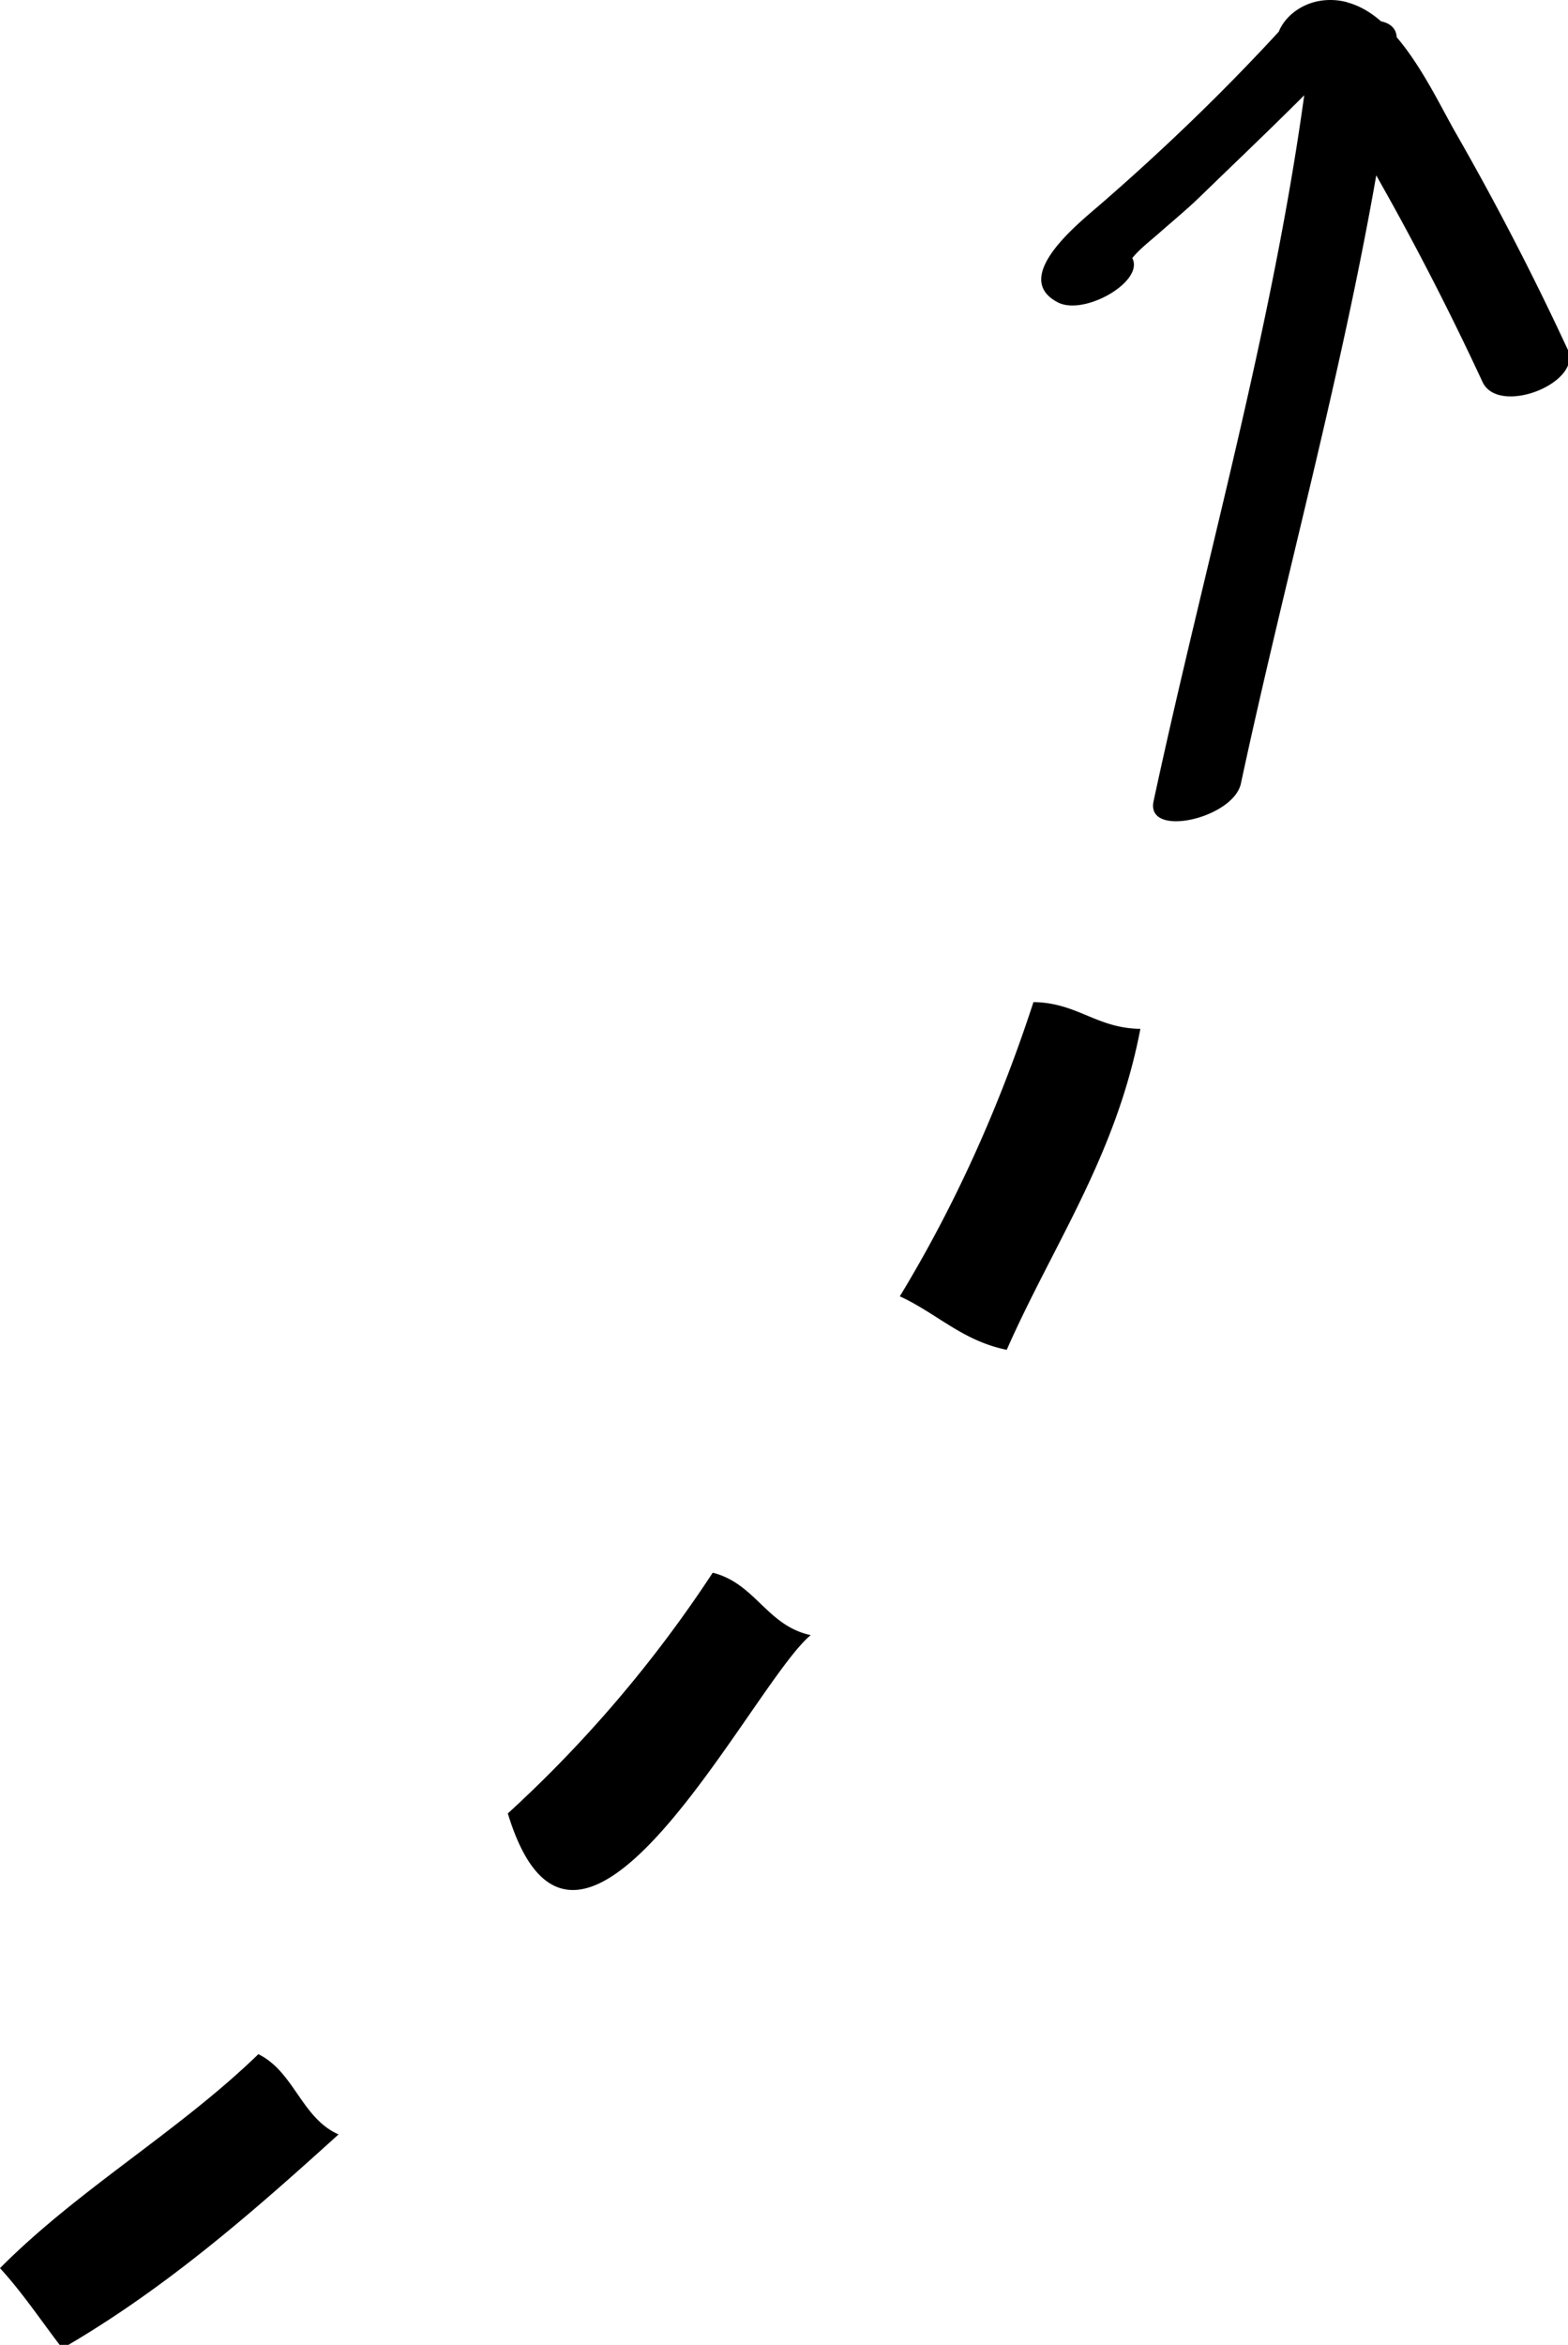 <svg xmlns="http://www.w3.org/2000/svg" viewBox="0 0 176 263">
    <path d="M116 112.396c4.938.063 7.063 2.936 12 3-2.72 14.28-9.799 24.201-15 36-4.987-1.013-7.883-4.117-12-6 6.049-9.953 11.067-20.933 15-33zm-36 64c4.802 1.199 6.061 5.939 11 7-6.584 5.387-26.094 45.929-34 20a142.5 142.5 0 0023-27zm-51 54c4.024 1.976 4.838 7.163 9 9-9.623 8.71-19.388 17.278-31 24-2.323-3.009-4.445-6.222-7-9 8.804-8.865 20.028-15.305 29-24zM175.962 39.188a318.64 318.64 0 00-12.56-24.274c-1.654-2.894-3.795-7.426-6.631-10.741-.056-1.009-.752-1.572-1.756-1.782-1.146-.999-2.396-1.743-3.754-2.114-.079-.024-.146-.063-.229-.075-.012-.003-.021-.001-.034-.004a7.18 7.18 0 00-2.976-.078c-2.262.419-3.903 1.948-4.485 3.435-6.298 6.842-13.089 13.361-20.112 19.445-2.335 2.022-10.076 8.141-4.675 10.92 2.962 1.526 9.725-2.354 8.343-4.973.855-1.05 2.032-1.938 3.046-2.833 1.516-1.338 3.082-2.62 4.534-4.028 3.916-3.8 7.869-7.546 11.72-11.402-3.699 26.771-11.233 52.793-16.911 79.186-.896 4.188 8.961 1.921 9.802-1.987 4.896-22.773 11.18-45.271 15.194-68.216.683 1.224 1.376 2.446 2.048 3.669a318.401 318.401 0 019.873 19.493c1.8 3.879 11.298.108 9.563-3.641z"/>
</svg>